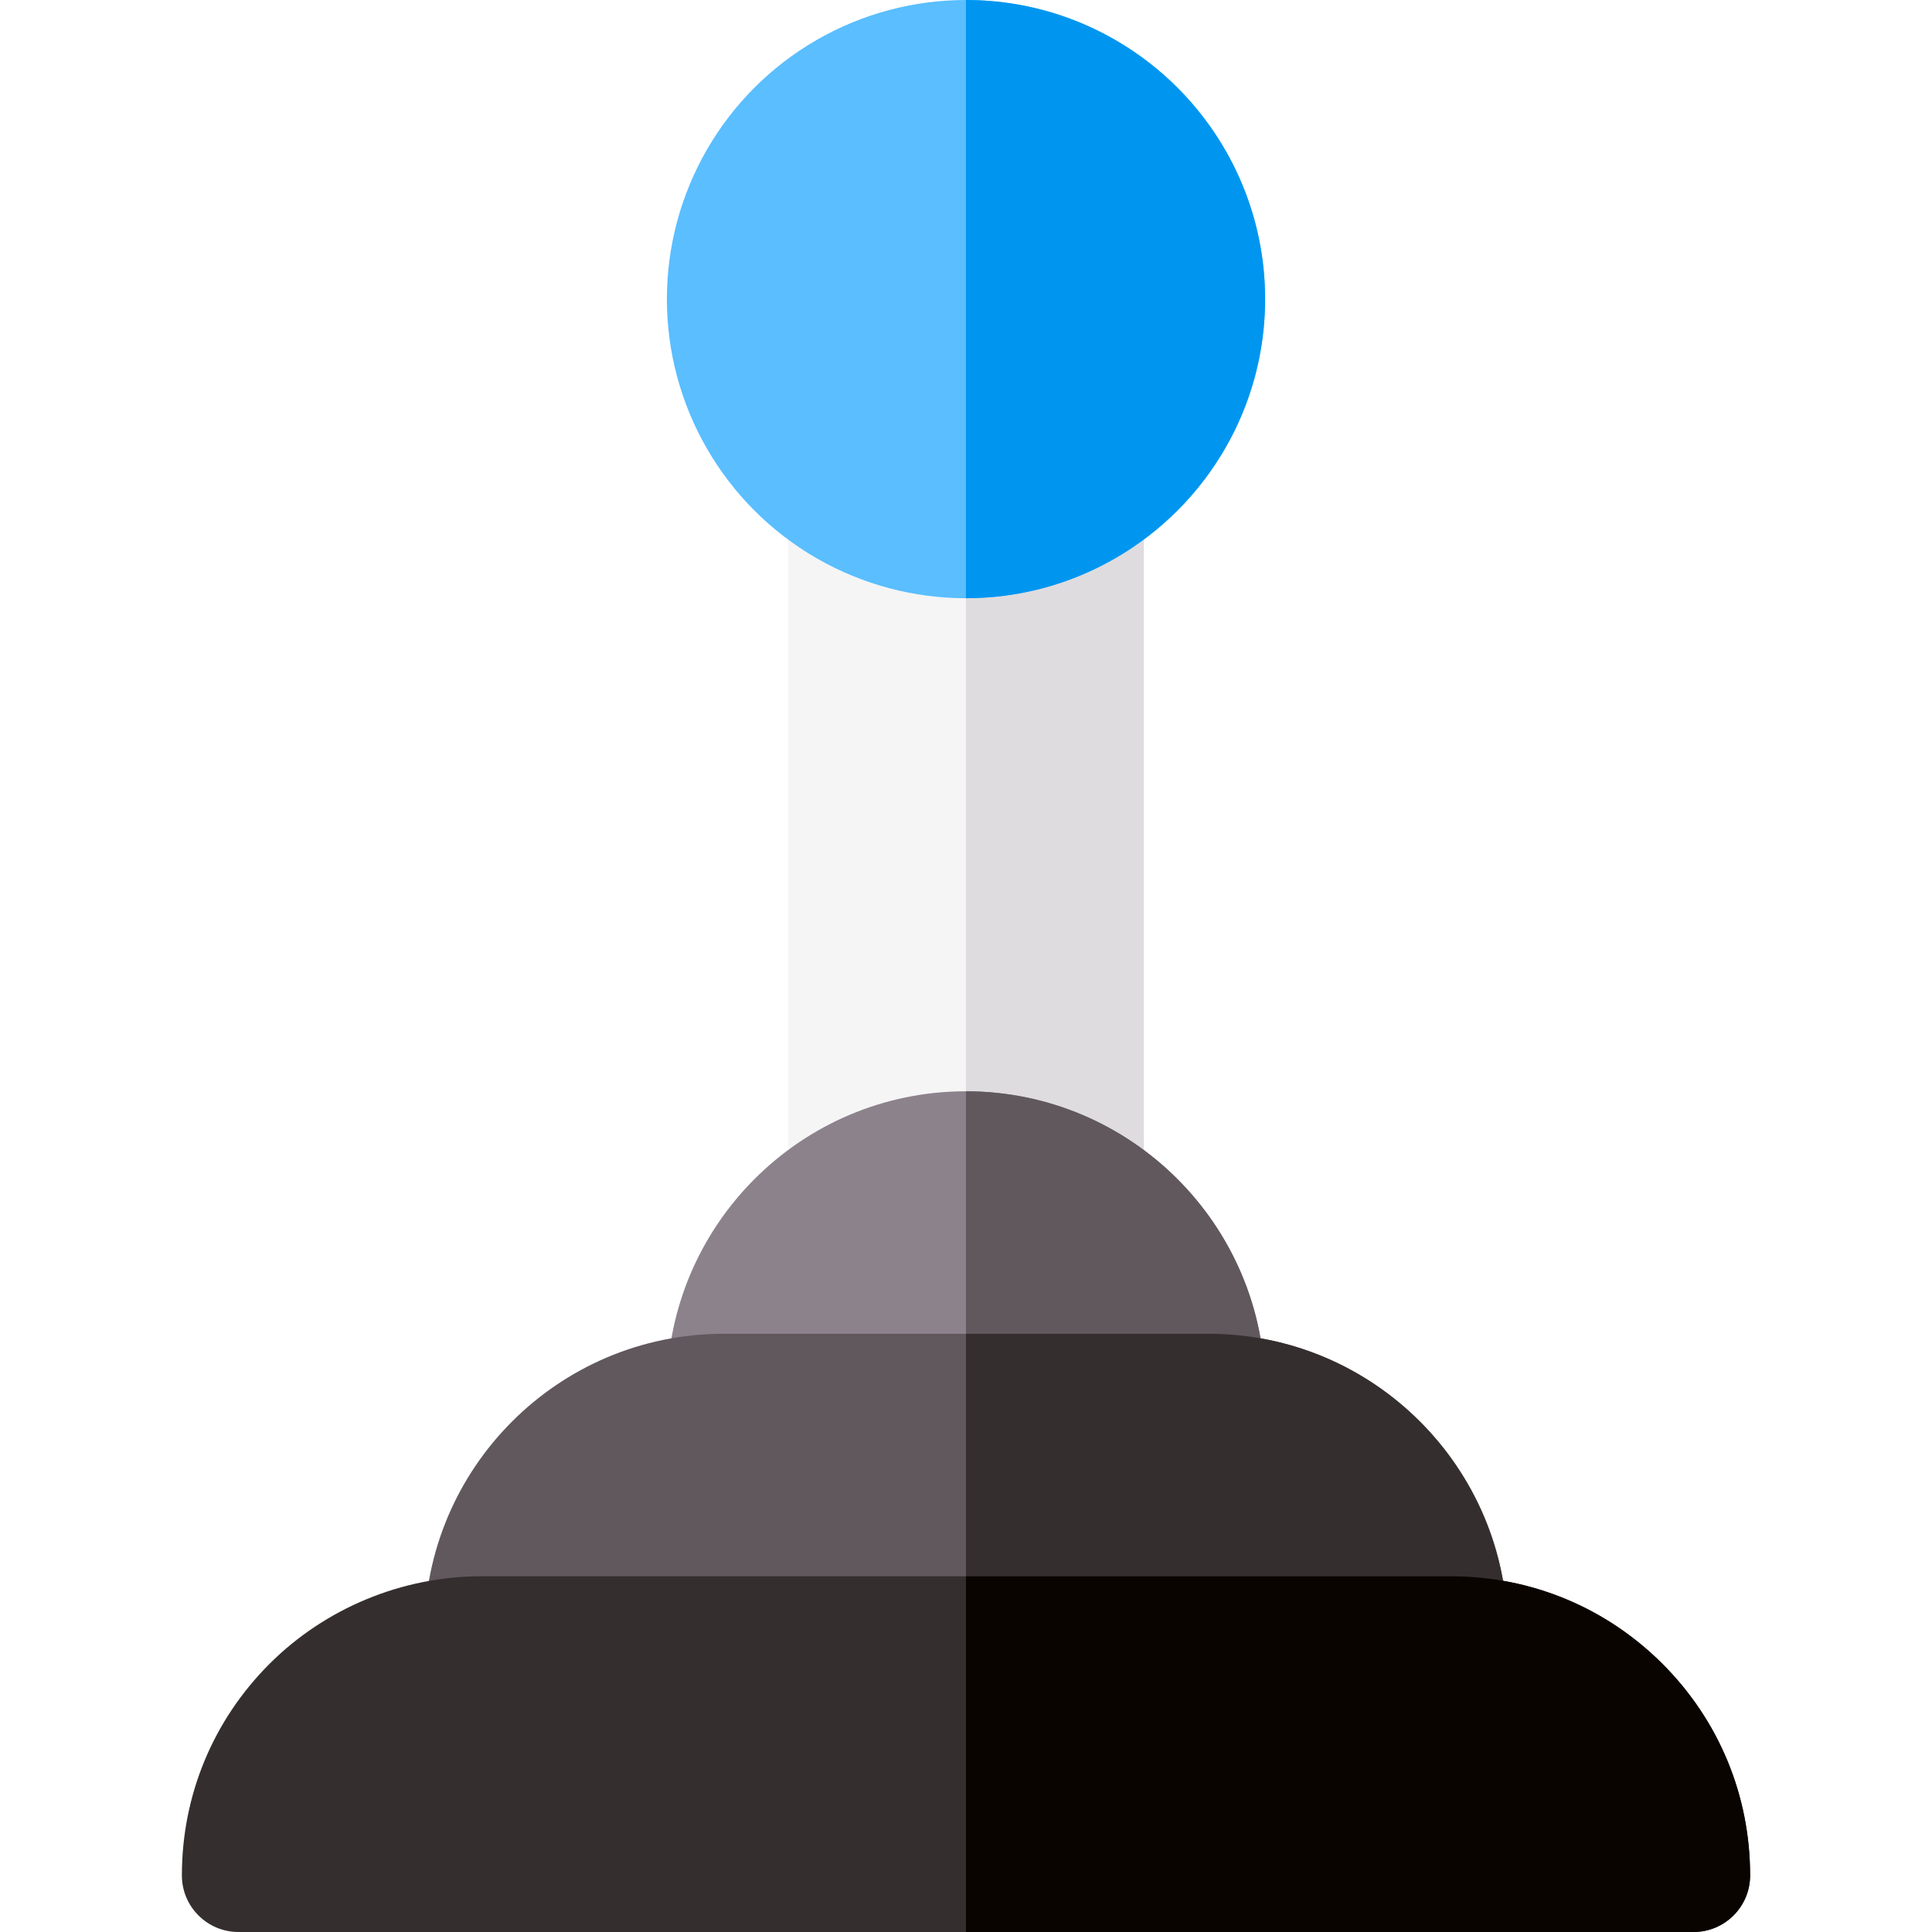 <svg id="Layer_1" enable-background="new 0 0 512 512" height="512" viewBox="0 0 512 512" width="512" xmlns="http://www.w3.org/2000/svg"><g><path d="m288.133 119.925h-64.267c-8.284 0-15 6.716-15 15v177.885c0 8.284 6.716 15 15 15h64.267c8.284 0 15-6.716 15-15v-177.885c0-8.284-6.716-15-15-15z" fill="#f5f5f5"/><path d="m303.133 312.81v-177.885c0-8.284-6.716-15-15-15h-32.149v207.885h32.149c8.284 0 15-6.716 15-15z" fill="#dedcde"/><path d="m320.267 383.467h-128.534c-8.284 0-15-6.716-15-15 0-43.715 35.552-79.267 79.25-79.267 43.724 0 79.283 35.559 79.283 79.267.001 8.284-6.715 15-14.999 15z" fill="#8c828c"/><path d="m335.267 368.467c0-43.708-35.559-79.267-79.283-79.267v94.267h64.283c8.284 0 15-6.716 15-15z" fill="#61585d"/><path d="m384.533 447.733h-257.066c-8.284 0-15-6.716-15-15 0-43.708 35.559-79.267 79.267-79.267h128.533c43.708 0 79.267 35.559 79.267 79.267-.001 8.285-6.717 15-15.001 15z" fill="#61585d"/><path d="m399.533 432.733c0-43.708-35.559-79.267-79.267-79.267h-64.283v94.267h128.549c8.285 0 15.001-6.715 15.001-15z" fill="#352e2f"/><path d="m448.8 512h-385.6c-8.284 0-15-6.716-15-15 0-21.183 8.245-41.085 23.216-56.055 14.741-14.75 35.166-23.212 56.035-23.212h257.083c21.176 0 41.082 8.245 56.052 23.218 14.969 14.973 23.214 34.878 23.214 56.049 0 8.284-6.716 15-15 15z" fill="#352e2f"/><path d="m463.8 497c0-21.171-8.245-41.076-23.215-56.049s-34.876-23.218-56.052-23.218h-128.549v94.267h192.816c8.284 0 15-6.716 15-15z" fill="#0a0400"/><circle cx="256" cy="79.267" fill="#5abeff" r="79.267"/><path d="m335.267 79.267c0-43.708-35.559-79.267-79.267-79.267-.005 0-.011 0-.016 0v158.532h.016c43.708.001 79.267-35.557 79.267-79.265z" fill="#0096f0"/></g></svg>